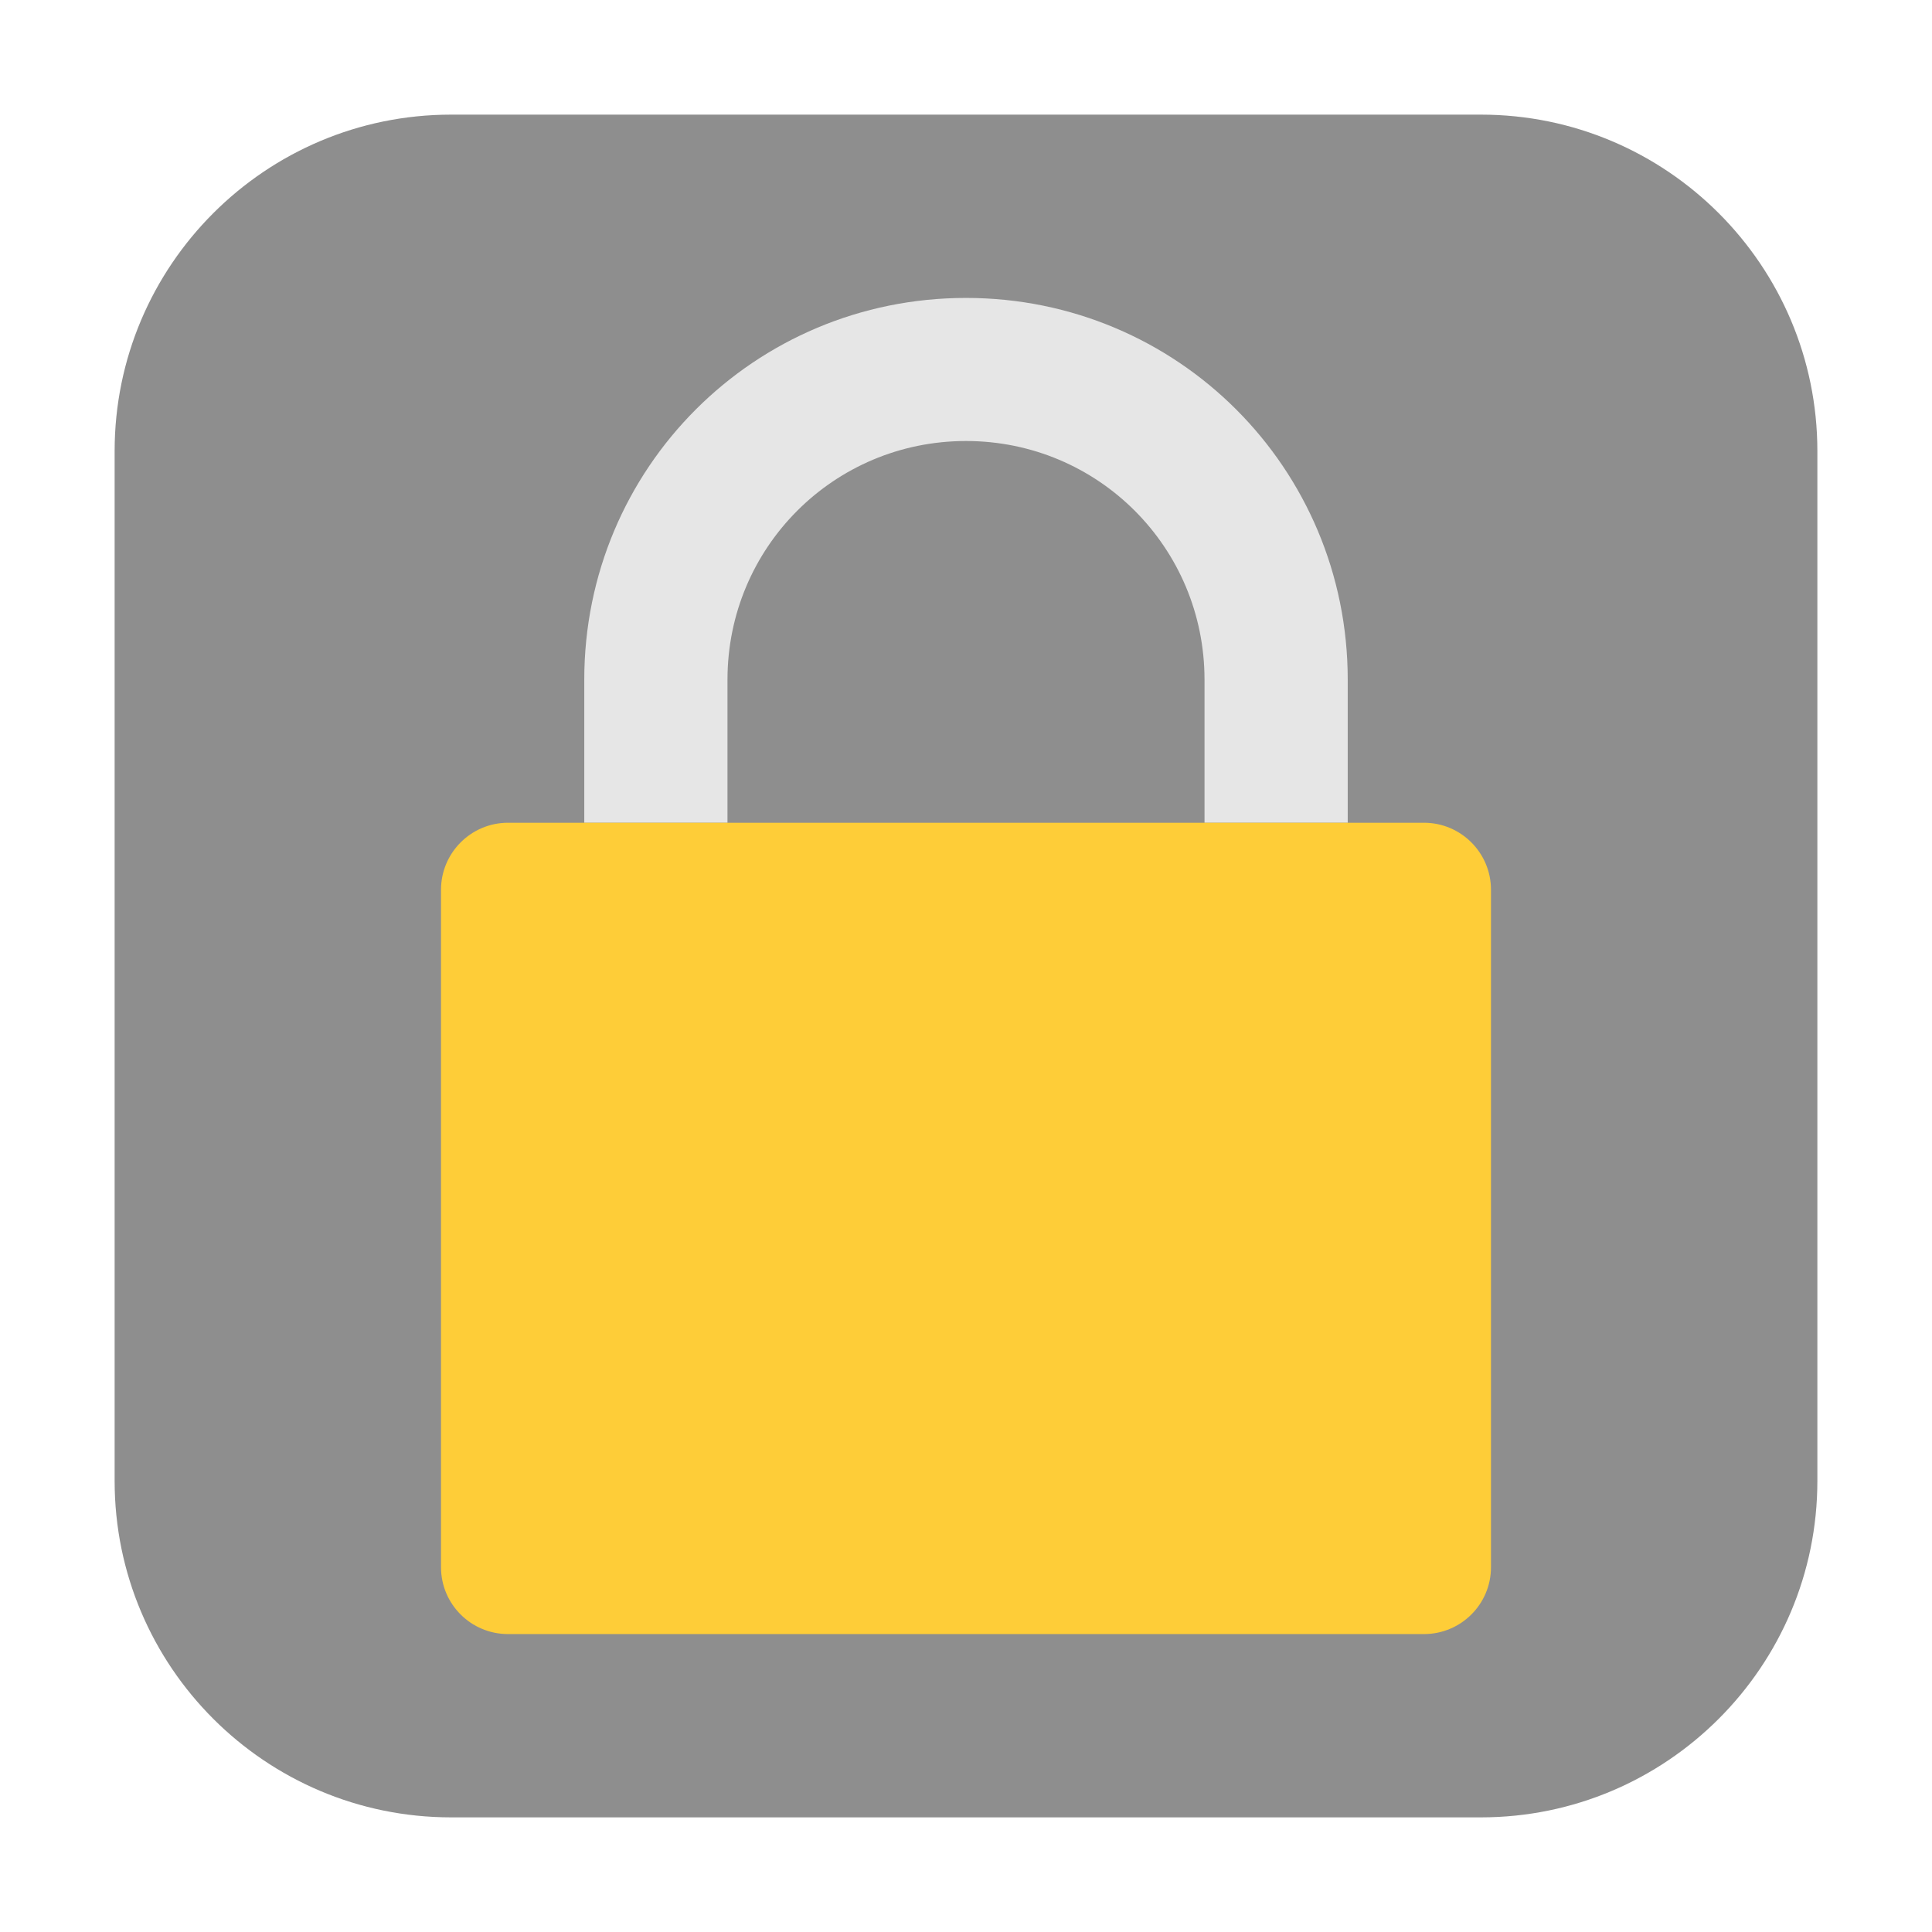 <?xml version="1.0" encoding="UTF-8"?>
<svg xmlns="http://www.w3.org/2000/svg" xmlns:xlink="http://www.w3.org/1999/xlink" width="48pt" height="48pt" viewBox="0 0 48 48" version="1.1">
<g id="surface1">
<path style=" stroke:none;fill-rule:evenodd;fill:rgb(55.686%,55.686%,55.686%);fill-opacity:1;" d="M 11.207 2.848 L 36.793 2.848 C 41.406 2.848 45.152 6.594 45.152 11.207 L 45.152 36.793 C 45.152 41.406 41.406 45.152 36.793 45.152 L 11.207 45.152 C 6.594 45.152 2.848 41.406 2.848 36.793 L 2.848 11.207 C 2.848 6.594 6.594 2.848 11.207 2.848 Z M 11.207 2.848 "/>
<path style=" stroke:none;fill-rule:nonzero;fill:rgb(90.196%,90.196%,90.196%);fill-opacity:1;" d="M 24 7.402 C 18.746 7.402 14.516 11.629 14.516 16.887 L 14.516 20.441 L 18.074 20.441 L 18.074 16.887 C 18.074 13.605 20.715 10.957 24 10.957 C 27.285 10.957 29.926 13.605 29.926 16.887 L 29.926 20.441 L 33.484 20.441 L 33.484 16.887 C 33.484 11.629 29.254 7.402 24 7.402 Z M 24 7.402 "/>
<path style=" stroke:none;fill-rule:nonzero;fill:rgb(99.608%,80.392%,21.961%);fill-opacity:1;" d="M 37.043 38.938 L 37.043 22.105 C 37.043 21.188 36.297 20.441 35.379 20.441 L 12.621 20.441 C 11.703 20.441 10.957 21.188 10.957 22.105 L 10.957 38.938 C 10.957 39.855 11.703 40.598 12.621 40.598 L 35.379 40.598 C 36.297 40.598 37.043 39.855 37.043 38.938 Z M 37.043 38.938 "/>
</g>
</svg>
